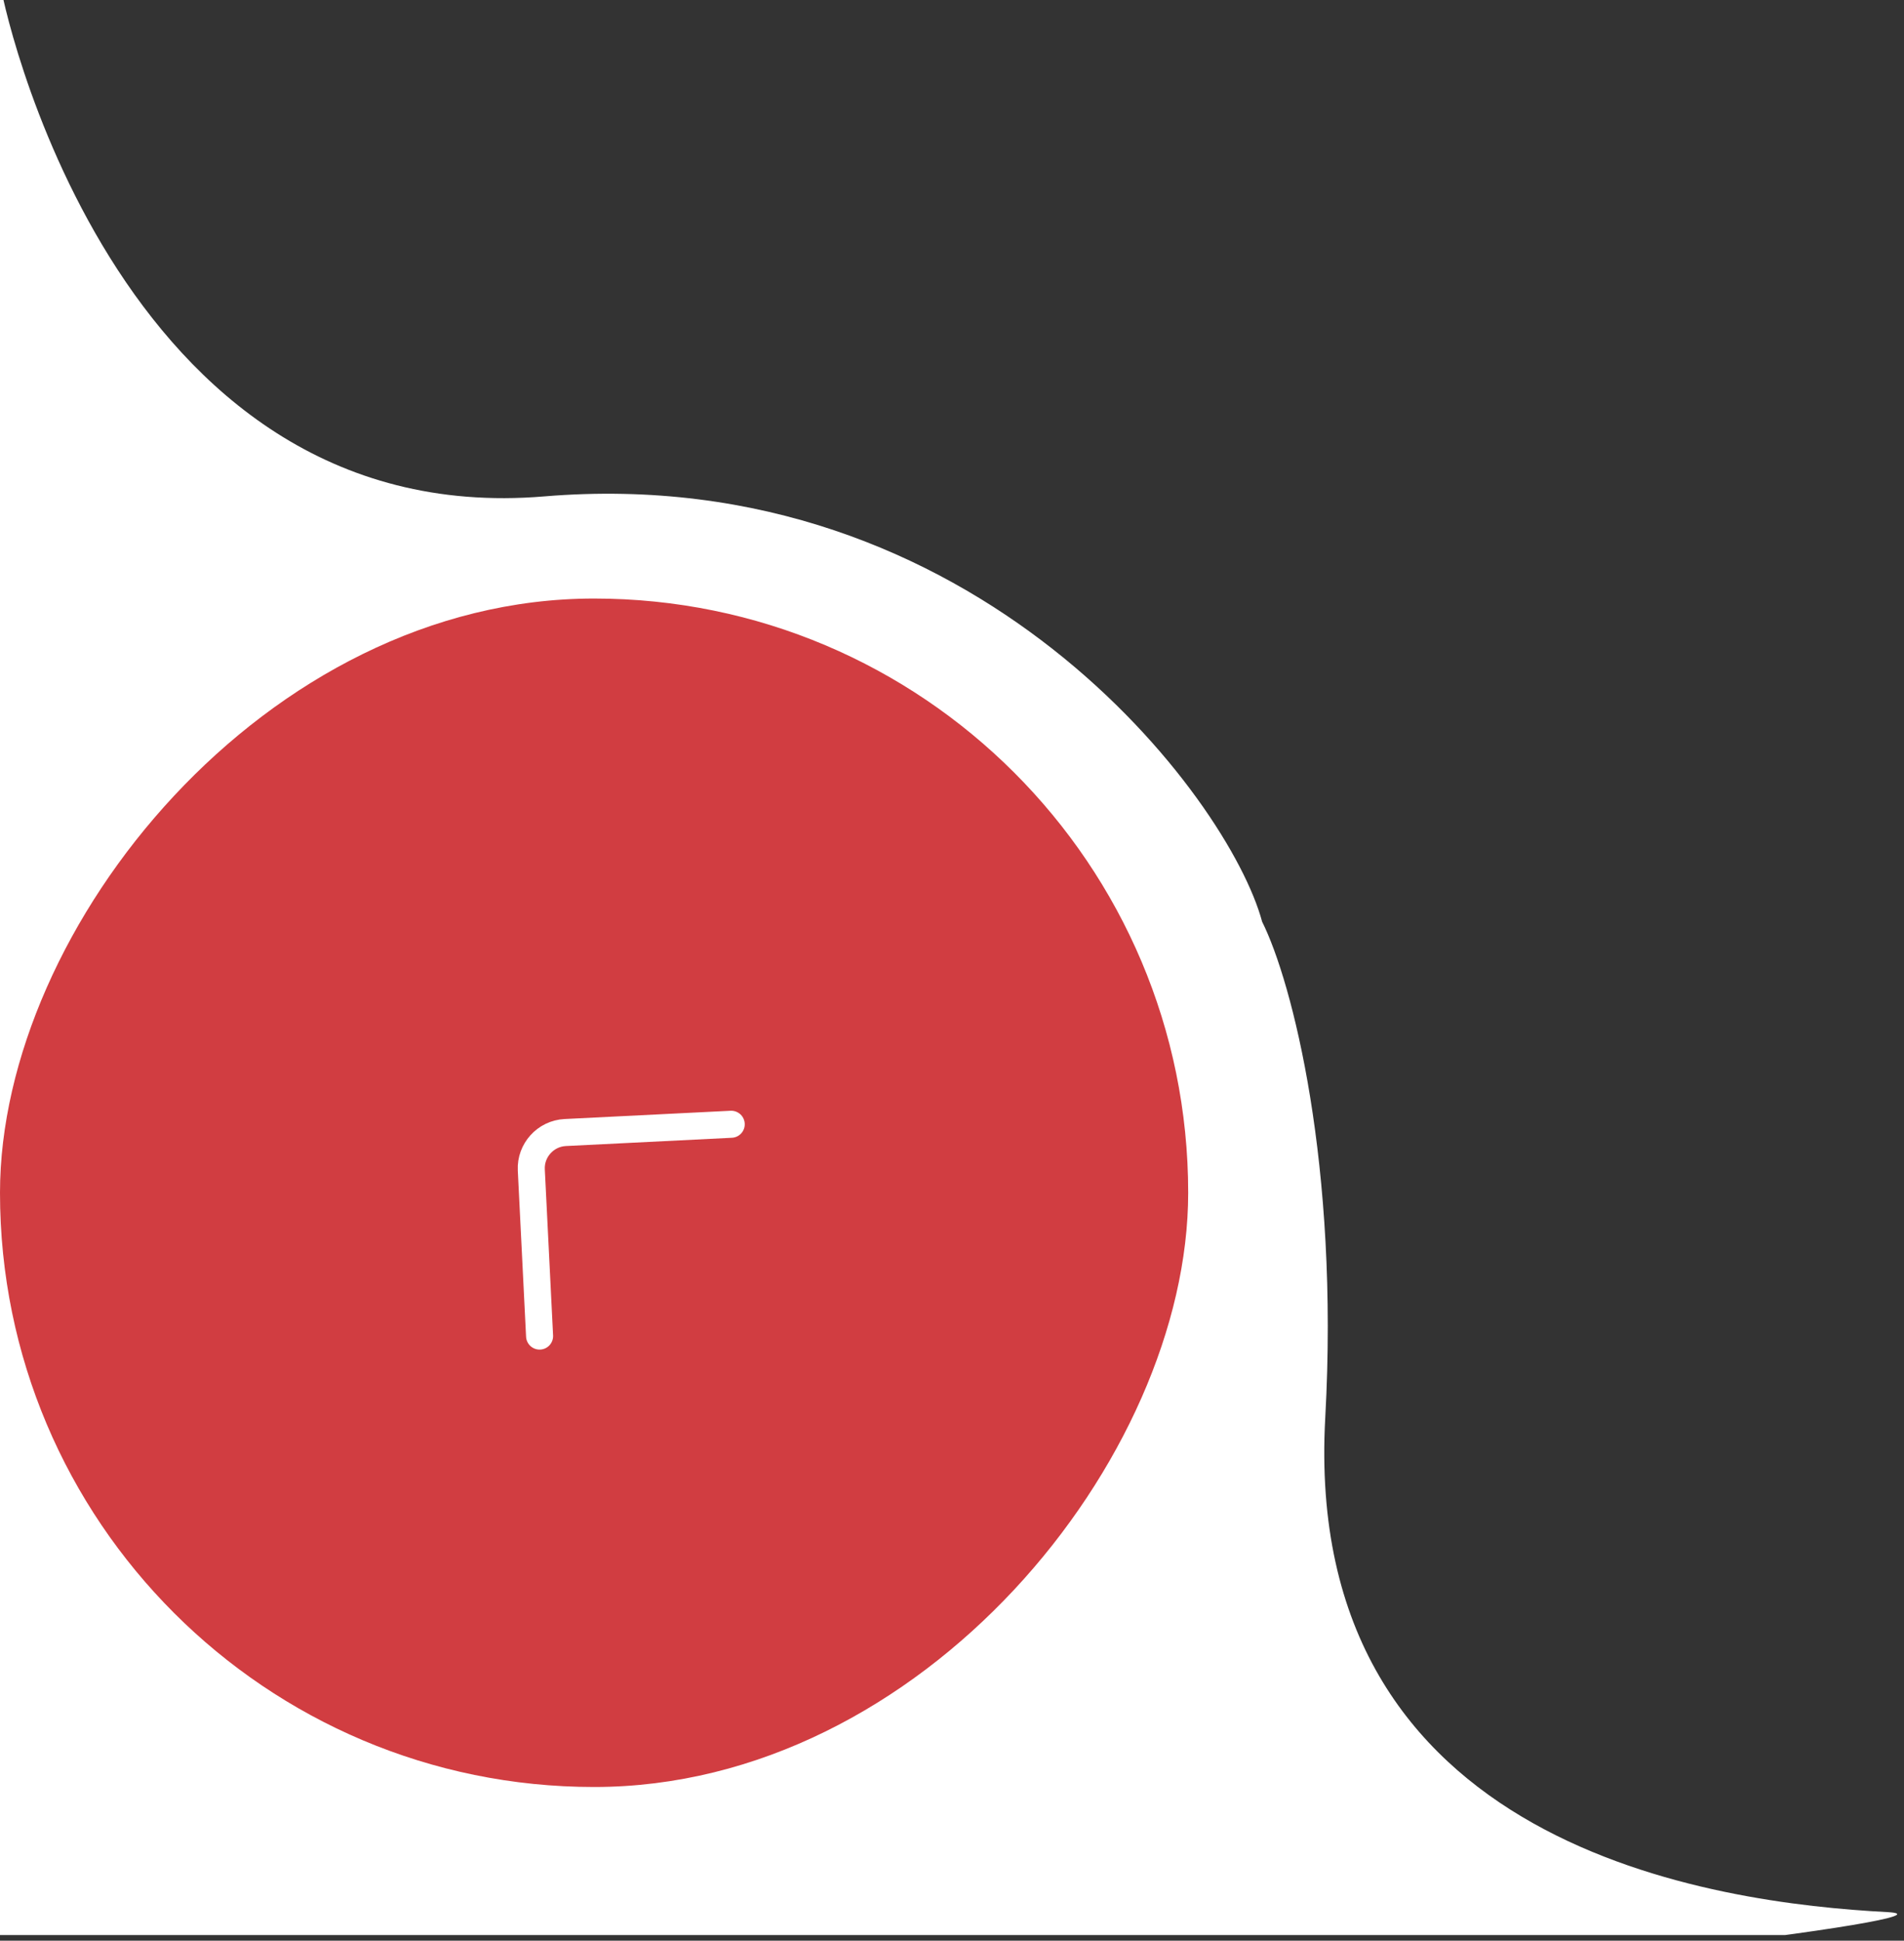 <svg width="105" height="107" viewBox="0 0 105 107" fill="none" xmlns="http://www.w3.org/2000/svg">
<rect x="0" y="0" width="105" height="107" fill="#333333" stroke="none"/>
<g clip-path="url(#clip0_60_183)">
<path d="M30.008 27.369C6.144 29.357 0 -0.297 0 -1V32.921C0 66.246 -4 95.418 -4 105.423C-4 119.344 113.531 105.921 104.085 105.423C94.639 104.926 71.769 101.943 73.084 78.163C73.854 64.212 71.261 54.133 69.603 50.819C67.78 44.024 53.871 25.38 30.008 27.369Z" fill="white"/>
<rect width="65.525" height="65.525" rx="32.763" transform="matrix(-1 0 0 1 65.525 33)" fill="#D13D41"/>
<path d="M29.756 73.663L29.3 64.506C29.246 63.425 30.087 62.496 31.168 62.442L40.325 61.986" stroke="white" stroke-width="1.491" stroke-miterlimit="10" stroke-linecap="round" stroke-linejoin="round"/>
</g>
<defs>
<clipPath id="clip0_60_183">
<rect width="104.656" height="106.689" fill="white"/>
</clipPath>
</defs>
</svg>

